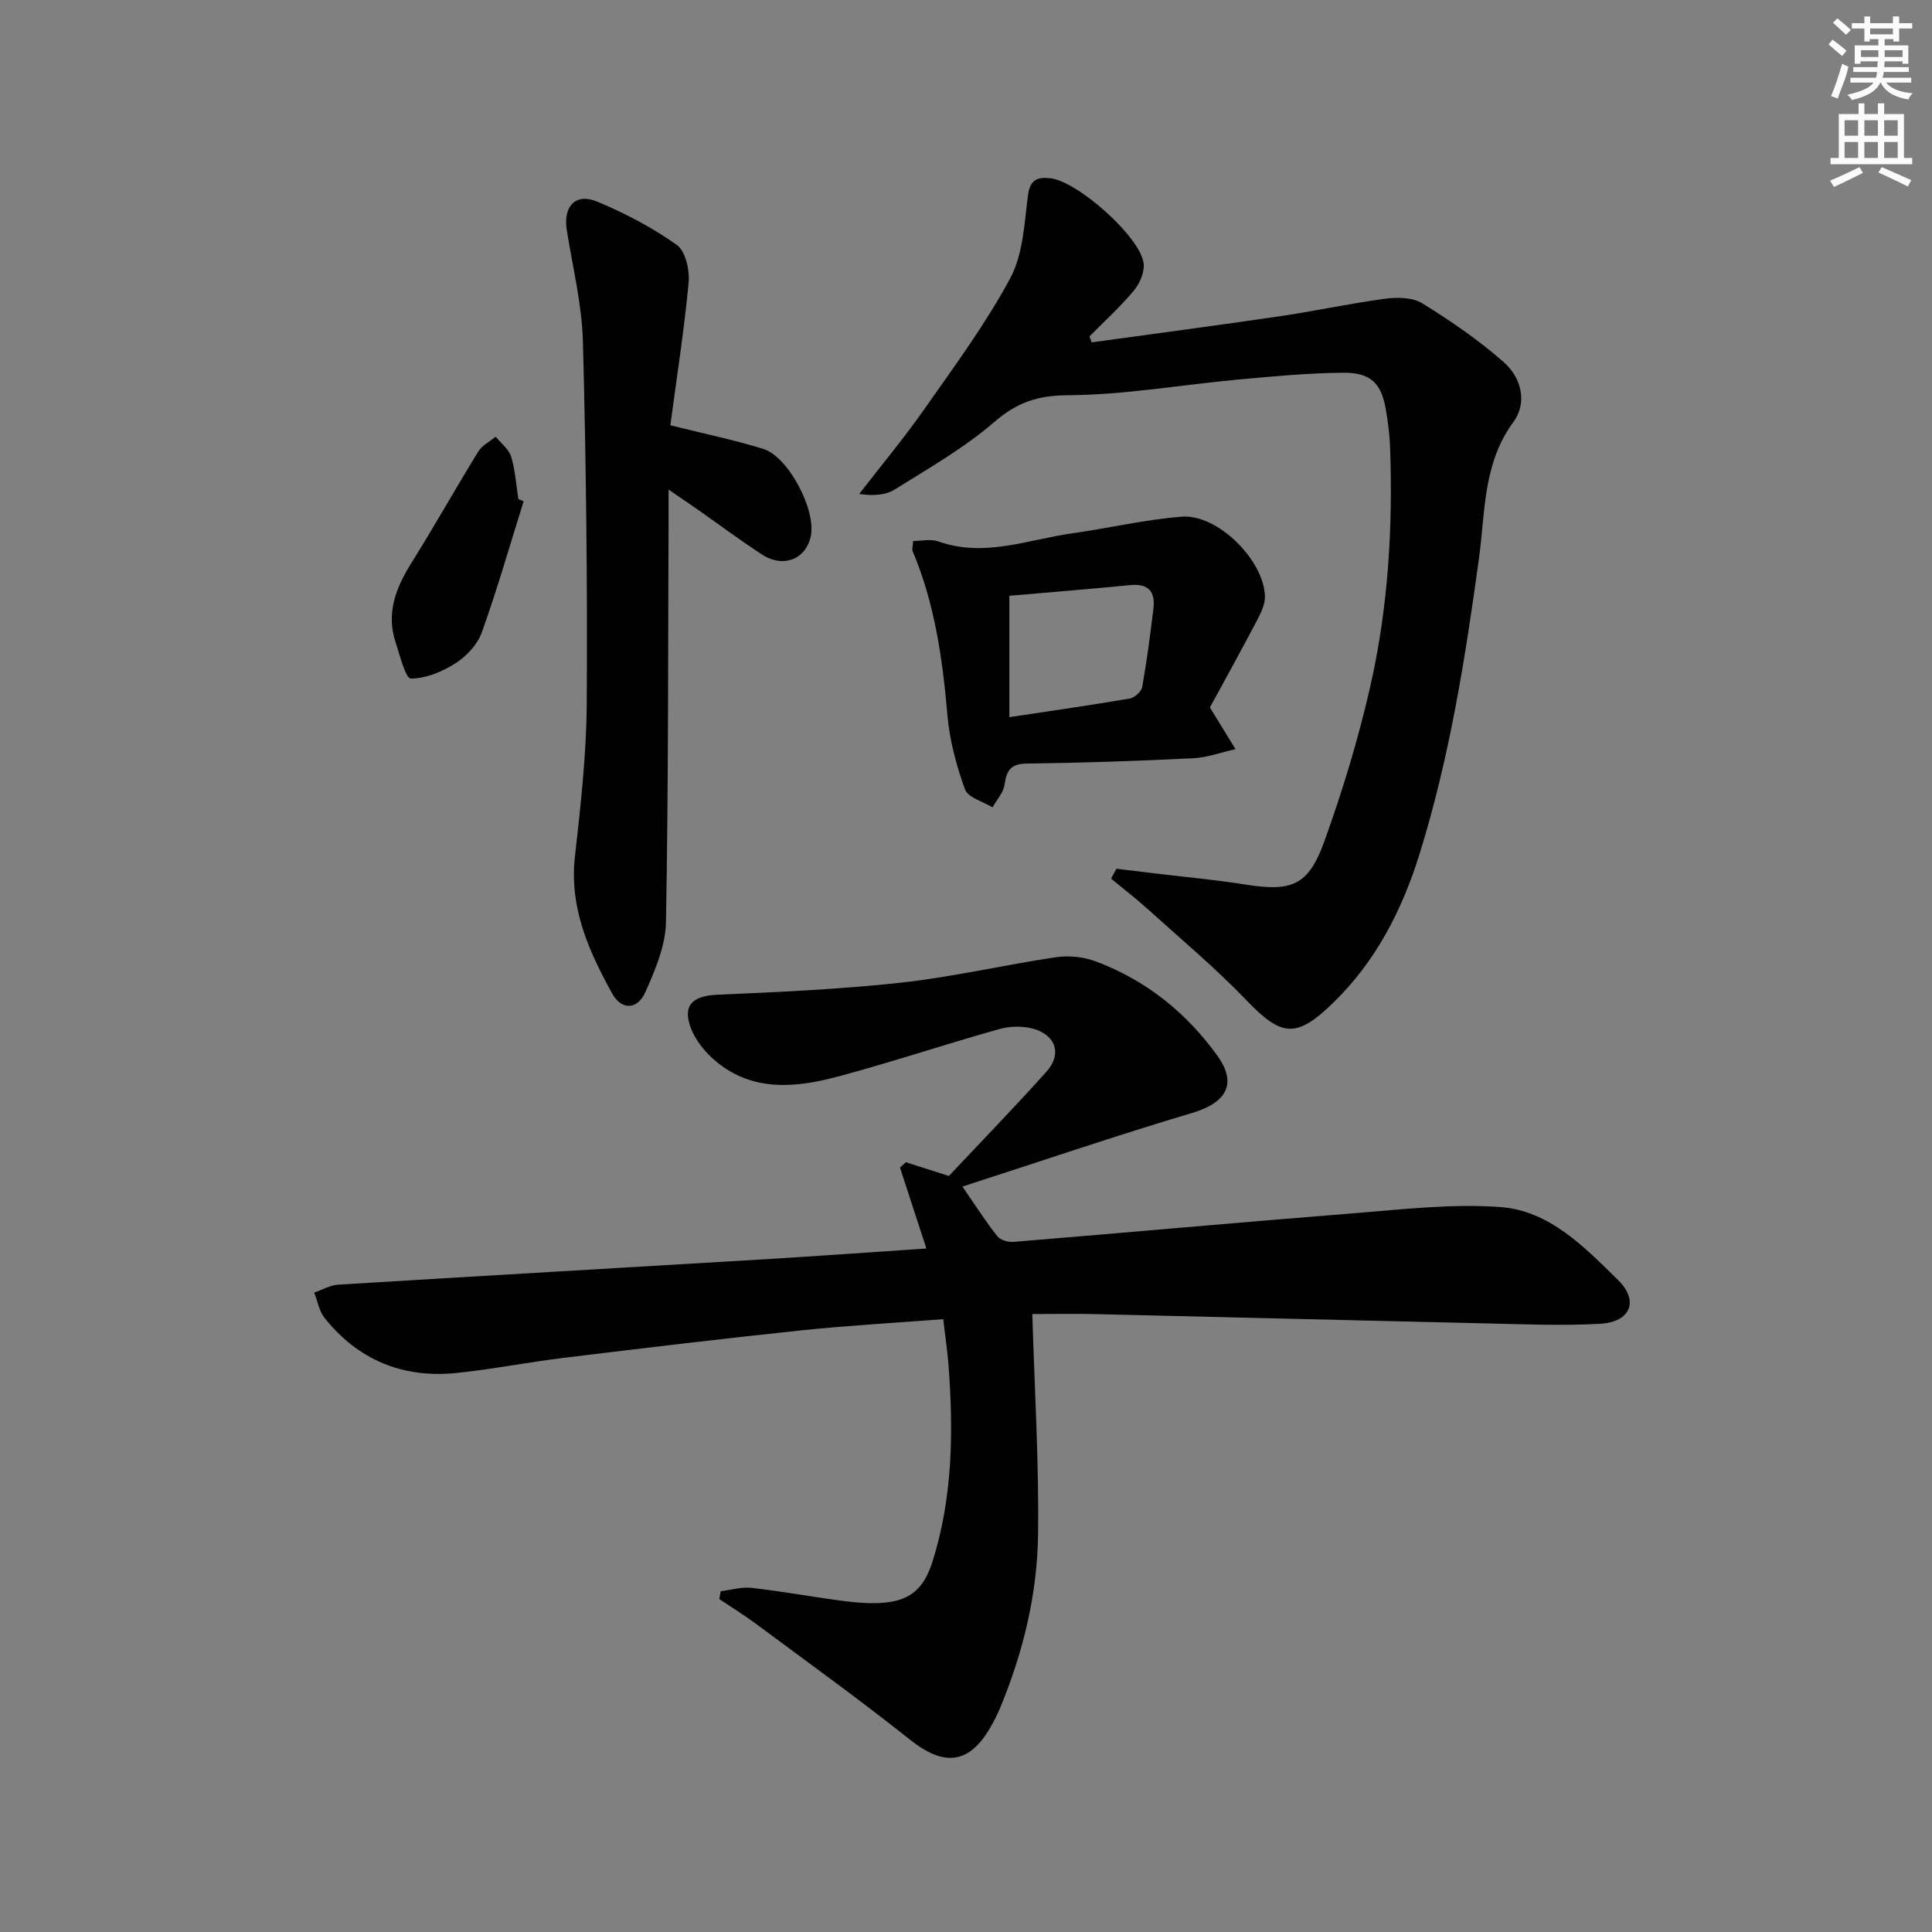 <svg enable-background="new 0 0 400 400" viewBox="0 0 400 400" xmlns="http://www.w3.org/2000/svg"><rect x="0" y="0" width="400" height="400" fill="#808080" stroke="none"/><g fill="#010102"><path d="m213.73 272.06c.47 15.85 1.39 30.76 1.19 45.66-.16 12.34-3.08 24.34-7.82 35.81-.57 1.38-1.26 2.72-2 4.02-4.44 7.74-9.63 8.24-16.67 2.65-10.4-8.27-21.21-16.05-31.88-23.98-2.46-1.83-5.08-3.44-7.63-5.15.1-.54.21-1.08.31-1.62 2.13-.26 4.3-.94 6.38-.7 6.1.69 12.15 1.8 18.24 2.62 2.63.35 5.3.62 7.94.53 6.28-.22 9.39-2.61 11.29-8.63 4.17-13.24 4.33-26.83 3.31-40.5-.23-3.12-.71-6.22-1.11-9.65-10.08.78-19.86 1.32-29.58 2.34-16.35 1.72-32.68 3.68-49 5.67-7.42.9-14.77 2.37-22.2 3.13-11.05 1.13-20.3-2.64-27.28-11.37-1.14-1.42-1.47-3.5-2.17-5.27 1.65-.57 3.28-1.53 4.96-1.64 29.37-1.81 58.75-3.49 88.12-5.25 11.09-.67 22.17-1.47 33.67-2.24-1.87-5.74-3.67-11.25-5.47-16.76.41-.37.81-.73 1.22-1.1 2.85.91 5.7 1.82 8.91 2.84 6.63-7.06 13.58-14.21 20.23-21.63 3.18-3.55 1.97-7.47-2.69-8.83-2.23-.65-4.96-.56-7.22.08-11.02 3.1-21.9 6.73-32.95 9.71-8.84 2.38-17.85 3.41-25.64-3.09-2.1-1.75-4.05-4.13-5.06-6.62-1.96-4.85.19-6.92 5.34-7.14 12.73-.56 25.5-1.12 38.16-2.51 10.71-1.18 21.27-3.67 31.94-5.25 2.69-.4 5.77-.09 8.31.86 10.39 3.89 18.8 10.64 25.22 19.61 4.13 5.77 1.73 9.67-5.21 11.74-15.71 4.68-31.24 9.97-47.63 15.27 2.86 4.14 4.88 7.32 7.21 10.26.63.8 2.24 1.28 3.34 1.19 23.52-1.93 47.01-4.07 70.53-5.93 10.07-.8 20.24-2.01 30.24-1.29 10.24.74 17.51 8.33 24.45 15.15 4.38 4.31 2.51 8.67-3.7 9.02-7.8.44-15.64.11-23.46-.07-26.61-.6-53.22-1.29-79.84-1.9-4.98-.14-9.94-.04-14.3-.04z"/><path d="m226.02 70.88c13.06-1.8 26.13-3.52 39.17-5.44 7.22-1.06 14.36-2.63 21.58-3.59 2.52-.33 5.69-.3 7.7.95 5.91 3.66 11.73 7.64 16.93 12.24 3.56 3.15 4.88 8.33 1.93 12.33-6.3 8.54-5.81 18.57-7.11 28.12-2.83 20.74-6.1 41.37-12.34 61.39-3.6 11.56-9.03 22.16-17.86 30.74-7.63 7.43-10.69 7.04-17.92-.49-6.44-6.71-13.61-12.71-20.53-18.96-2.42-2.19-5.02-4.18-7.54-6.26.37-.68.75-1.37 1.12-2.05 2.6.32 5.2.64 7.81.95 6.27.76 12.56 1.32 18.79 2.31 9.71 1.55 13.14.28 16.48-9.03 3.75-10.43 7-21.12 9.46-31.92 3.74-16.44 4.74-33.23 4.09-50.09-.09-2.31-.43-4.63-.79-6.92-.9-5.68-3.05-8.03-8.84-7.99-7.3.06-14.6.75-21.88 1.42-11.74 1.08-23.45 3.17-35.19 3.24-6.29.04-10.52 1.49-15.21 5.53-6.24 5.39-13.56 9.57-20.6 13.97-1.92 1.2-4.5 1.36-7.38.94 4.53-5.87 9.29-11.57 13.54-17.64 6.19-8.83 12.65-17.57 17.73-27.03 2.66-4.96 2.92-11.34 3.67-17.16.43-3.33 2.04-3.82 4.66-3.53 5.59.61 18.54 12.08 19.28 17.56.24 1.79-.76 4.19-1.98 5.65-2.82 3.39-6.12 6.37-9.22 9.52.16.43.31.84.45 1.24z"/><path d="m138.79 88.05c7.07 1.77 13.23 3.03 19.21 4.88 5.28 1.64 11.03 12.74 9.86 18.12-1.03 4.76-5.7 6.61-10.09 3.76-4.46-2.89-8.72-6.09-13.07-9.14-1.75-1.22-3.52-2.42-6.28-4.31 0 2.72.01 4.46 0 6.2-.11 27.8-.03 55.6-.54 83.39-.09 4.87-2.24 9.89-4.27 14.47-1.63 3.67-4.94 3.78-6.87.27-4.83-8.75-8.89-17.74-7.71-28.3 1.18-10.55 2.38-21.16 2.45-31.75.15-24.95-.13-49.91-.79-74.85-.2-7.74-2.12-15.43-3.34-23.13-.79-4.95 1.8-7.79 6.31-5.91 5.76 2.4 11.4 5.36 16.47 8.96 1.8 1.28 2.68 5.22 2.44 7.8-.92 9.87-2.47 19.67-3.78 29.54z"/><path d="m250.5 146.47c2.19 3.57 3.74 6.1 5.29 8.63-2.93.66-5.84 1.75-8.79 1.89-11.46.56-22.94.96-34.42 1.1-3.36.04-4.18 1.44-4.6 4.37-.24 1.65-1.62 3.13-2.48 4.69-1.97-1.21-5.09-2.01-5.71-3.72-1.79-4.93-3.19-10.18-3.64-15.4-1-11.63-2.62-23.06-7.19-33.9-.17-.41.03-.98.09-2.12 1.74 0 3.65-.47 5.19.08 9.57 3.41 18.64-.4 27.86-1.69 7.55-1.06 15.02-2.84 22.59-3.43 7.4-.57 17.02 9.01 17.2 16.5.04 1.67-.85 3.48-1.67 5.03-3.31 6.31-6.77 12.55-9.72 17.97zm-41.52 2.01c8.97-1.36 16.97-2.49 24.93-3.86 1-.17 2.4-1.44 2.57-2.39.96-5.36 1.66-10.77 2.32-16.18.43-3.5-.97-5.28-4.8-4.91-8.35.82-16.72 1.49-25.02 2.21z"/><path d="m108.41 103.79c-2.84 9.07-5.46 18.21-8.66 27.15-.89 2.48-3.13 4.9-5.39 6.35-2.75 1.76-6.19 3.22-9.31 3.19-1.08-.01-2.26-4.81-3.15-7.51-2-6.05.07-11.28 3.28-16.42 4.75-7.6 9.14-15.43 13.84-23.06.79-1.28 2.38-2.06 3.6-3.08 1.1 1.36 2.72 2.56 3.2 4.12.86 2.82 1.04 5.85 1.5 8.79.35.15.72.31 1.09.47z"/></g><path d="m378.6 9.2.8-1c.9.7 1.9 1.4 2.9 2.3l-.9 1.1c-1.1-.9-2-1.7-2.8-2.4zm.5 10.7c.9-2.1 1.6-4.3 2.3-6.7.4.2.8.4 1.3.6-.7 3.1-1.5 4.3-2.2 6.6zm.4-15.2.9-.9c1 .8 2 1.6 2.8 2.4l-1 1c-1-.9-1.9-1.8-2.7-2.5zm12.5-1.3h1.2v1.4h2.7v1.1h-2.7v2.7h-1.2v-.5h-1.8v1.3h4.9v3.8h-1.2v-.5h-3.7c0 .4-.1.9-.1 1.2h5.1v1h-5.2c0 .5-.1.9-.3 1.2h6v1h-5.2c1.1 1.3 2.9 2 5.5 2.2-.4.4-.7.8-.9 1.3-2.9-.5-4.8-1.6-5.7-3.5h-.1c-.8 1.7-2.7 2.9-5.9 3.6-.2-.4-.6-.8-.9-1.1 2.8-.6 4.6-1.4 5.4-2.5h-4.8v-1h5.3c.1-.3.2-.7.2-1.2h-4.9v-1h5c0-.4 0-.8.1-1.2h-3.6v.5h-1.2v-3.8h4.9v-1.3h-1.8v.5h-1.1v-2.7h-2.6v-1.1h2.6v-1.4h1.2v1.4h4.7v-1.4zm-6.7 8.4h3.6c0-.4 0-.9 0-1.4h-3.6zm1.9-4.7h4.7v-1.2h-4.7zm6.7 3.3h-3.7v1.4h3.7z" fill="#fcfafa"/><path d="m384.7 21.4h1.3v2.2h2.8v-2.2h1.3v2.2h4.1v9.1h1.7v1.3h-16.9v-1.3h1.7v-9.1h4.1v-2.2zm.3 13.2.7 1.2c-1.8.9-3.8 1.9-6 2.9-.2-.4-.5-.8-.8-1.3 2.4-1 4.4-2 6.1-2.8zm-3.1-6.5h2.8v-3.2h-2.8zm0 4.6h2.8v-3.3h-2.8v3.2zm4.1-4.6h2.8v-3.2h-2.8zm0 4.6h2.8v-3.3h-2.8zm3.6 1.9c2.1.9 4.1 1.8 6.1 2.7l-.7 1.3c-2.2-1.1-4.2-2-6.1-2.9zm3.3-9.7h-2.8v3.2h2.8zm-2.8 7.8h2.8v-3.3h-2.8z" fill="#fcfafa"/></svg>